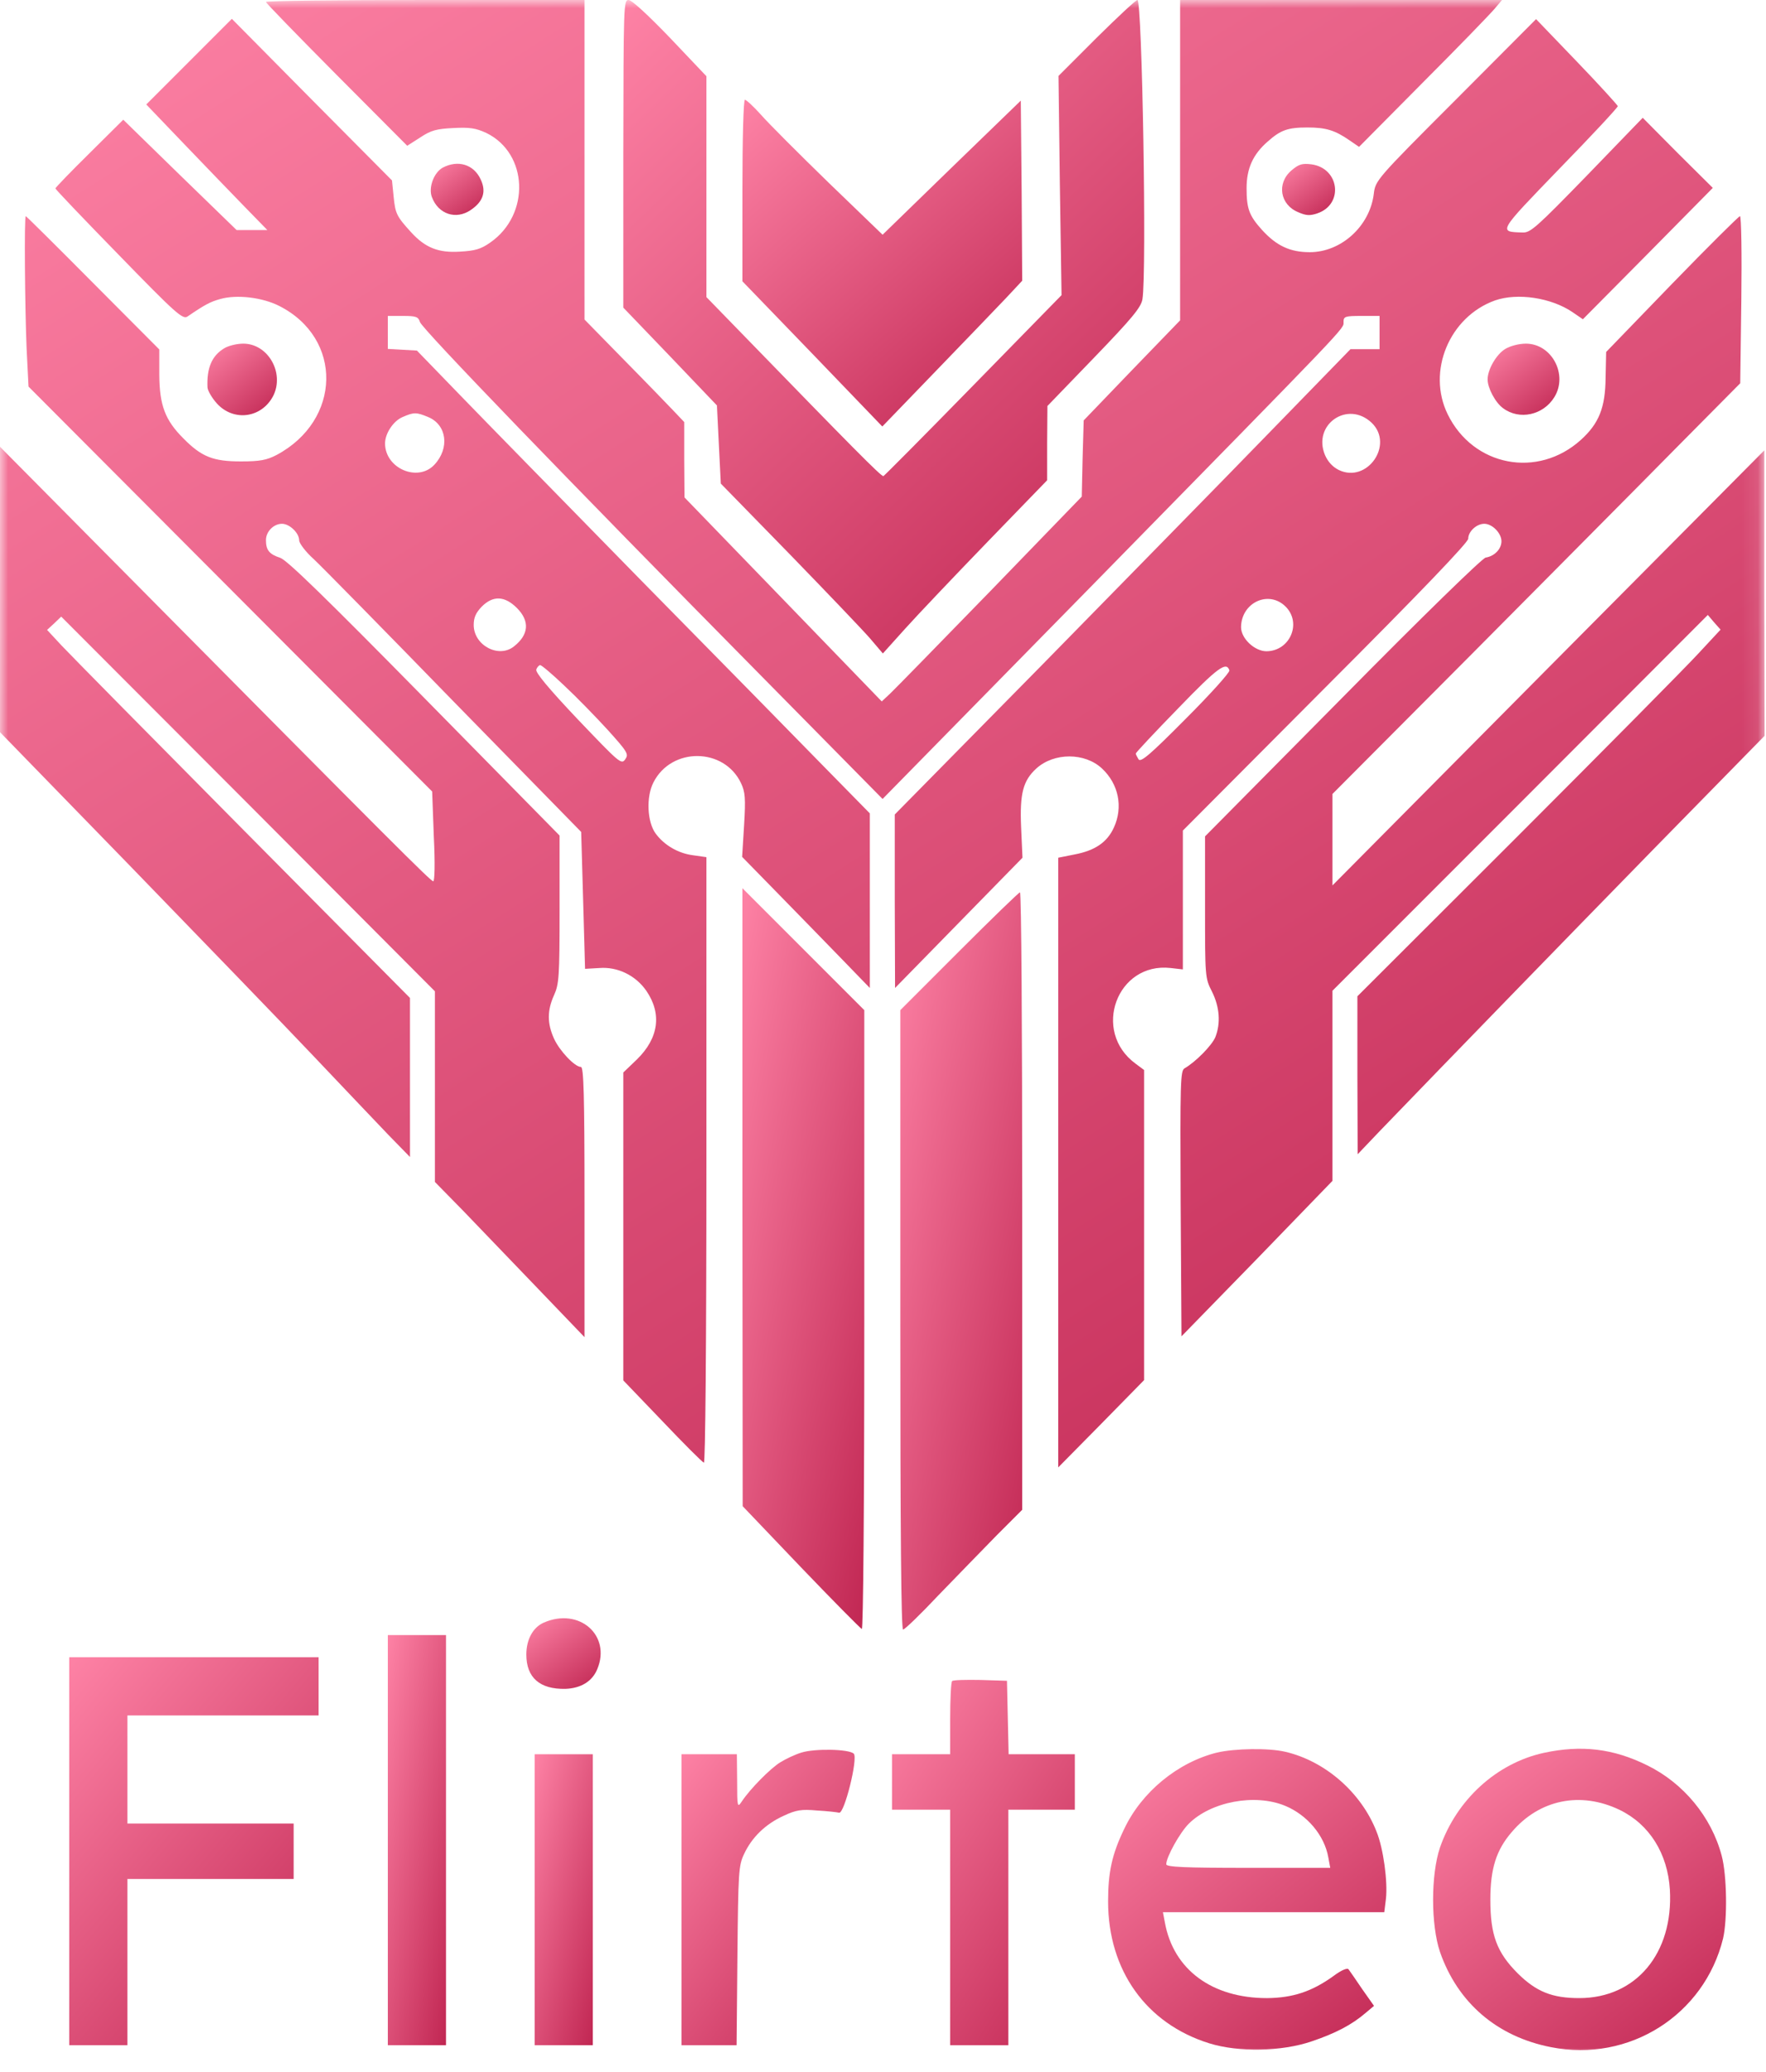<svg width="110" height="129" viewBox="0 0 110 129" fill="none" xmlns="http://www.w3.org/2000/svg">
<mask id="mask0_38_2" style="mask-type:luminance" maskUnits="userSpaceOnUse" x="0" y="0" width="110" height="129">
<path d="M109.914 0H0V128.031H109.914V0Z" fill="white"/>
</mask>
<g mask="url(#mask0_38_2)">
<path d="M16.565 0.121C16.565 0.19 18.549 2.226 20.965 4.659L25.365 9.076L26.176 8.558C26.849 8.11 27.194 8.024 28.229 7.972C29.264 7.92 29.627 7.972 30.3 8.282C32.905 9.559 33.043 13.355 30.541 15.098C29.955 15.512 29.592 15.616 28.643 15.668C27.315 15.754 26.486 15.426 25.606 14.46C24.709 13.476 24.623 13.303 24.519 12.251L24.416 11.233L19.429 6.212L14.442 1.173L11.768 3.848L9.111 6.505L11.492 8.99C12.803 10.353 14.494 12.113 15.253 12.889L16.651 14.322H15.685H14.736L11.198 10.888L7.678 7.454L5.573 9.542C4.4 10.698 3.451 11.682 3.451 11.733C3.451 11.785 5.228 13.649 7.402 15.875C10.957 19.532 11.388 19.912 11.682 19.705C12.769 18.963 13.097 18.791 13.718 18.618C14.753 18.325 16.34 18.515 17.393 19.049C21.379 21.068 21.275 26.176 17.22 28.332C16.616 28.643 16.202 28.729 15.012 28.729C13.286 28.729 12.562 28.453 11.423 27.297C10.284 26.158 9.939 25.244 9.922 23.346V21.758L5.78 17.6C3.52 15.322 1.639 13.459 1.605 13.459C1.501 13.459 1.553 19.239 1.656 21.672L1.777 24.071L14.339 36.667L26.918 49.28L27.021 52.075C27.108 53.783 27.073 54.871 26.987 54.871C26.831 54.871 24.605 52.645 7.713 35.597L0 27.815V36.701V45.587L8.075 53.887C12.51 58.46 17.669 63.791 19.515 65.741C21.344 67.674 23.467 69.9 24.191 70.659L25.537 72.039V67.087V62.135L15.133 51.644C9.421 45.881 4.331 40.722 3.831 40.187L2.933 39.22L3.382 38.806L3.813 38.392L15.46 50.056L27.09 61.721V67.656V73.592L28.867 75.404C29.834 76.405 31.922 78.579 33.509 80.235L36.408 83.255V74.835C36.408 68.14 36.356 66.431 36.184 66.431C35.804 66.431 34.855 65.431 34.51 64.671C34.078 63.722 34.078 62.911 34.51 61.962C34.82 61.272 34.855 60.824 34.855 56.613V52.023L26.452 43.482C20.343 37.271 17.893 34.889 17.462 34.734C16.772 34.51 16.565 34.251 16.565 33.63C16.565 33.095 17.048 32.612 17.565 32.612C18.031 32.612 18.635 33.181 18.635 33.647C18.635 33.82 19.032 34.355 19.532 34.803C20.016 35.252 23.967 39.272 28.298 43.724L36.201 51.799L36.322 56.061L36.442 60.323L37.34 60.271C38.461 60.185 39.583 60.72 40.256 61.686C41.239 63.118 41.032 64.637 39.669 65.966L38.824 66.776V76.353V85.947L41.257 88.483C42.585 89.881 43.741 91.037 43.845 91.071C43.931 91.106 44 84.049 44 72.246V53.369L43.155 53.249C42.24 53.128 41.377 52.627 40.842 51.903C40.307 51.178 40.238 49.608 40.704 48.711C41.826 46.502 45.104 46.536 46.157 48.762C46.416 49.315 46.45 49.694 46.347 51.385L46.226 53.352L48.538 55.716C49.798 57.01 51.592 58.839 52.507 59.788L54.18 61.514V56.078V50.643L51.385 47.796C49.849 46.226 44.708 40.98 39.945 36.149C35.2 31.3 30.11 26.107 28.643 24.588L25.969 21.828L25.071 21.776L24.157 21.724V20.706V19.671H25.089C25.917 19.671 26.055 19.722 26.158 20.05C26.279 20.464 35.321 29.834 47.503 42.171L54.974 49.746L67.915 36.563C84.221 19.929 83.686 20.499 83.686 20.05C83.686 19.705 83.772 19.671 84.808 19.671H85.929V20.706V21.741H85.015H84.118L79.114 26.883C76.353 29.73 69.969 36.235 64.93 41.377L55.733 50.712V56.113L55.751 61.514L59.719 57.459L63.688 53.404L63.602 51.489C63.515 49.401 63.722 48.607 64.551 47.848C65.655 46.847 67.57 46.847 68.64 47.848C69.675 48.814 69.969 50.246 69.382 51.523C68.968 52.438 68.209 52.955 66.949 53.197L65.914 53.404V72.384V91.365L68.588 88.656L71.263 85.929V76.284V66.621L70.728 66.224C67.984 64.206 69.572 59.892 72.919 60.271L73.678 60.358V56.027V51.713L82.565 42.792C88.535 36.822 91.451 33.768 91.451 33.544C91.451 33.095 91.969 32.612 92.452 32.612C92.952 32.612 93.522 33.198 93.522 33.699C93.522 34.182 93.09 34.631 92.538 34.717C92.331 34.751 88.656 38.323 83.617 43.431L75.059 52.075V56.475C75.059 60.824 75.059 60.892 75.49 61.738C75.973 62.704 76.042 63.722 75.697 64.585C75.473 65.103 74.472 66.121 73.782 66.518C73.523 66.673 73.506 67.329 73.54 74.955L73.592 83.203L78.303 78.372L82.996 73.523V67.605V61.686L94.695 49.987L106.376 38.289L106.773 38.755L107.17 39.203L105.79 40.687C105.031 41.515 99.94 46.657 94.488 52.11L84.549 62.031V66.949L84.566 71.867L85.964 70.4C90.209 66 97.162 58.839 103.132 52.731L109.914 45.812L109.896 36.925V28.039L96.438 41.584L82.996 55.129V52.282V49.435L91.675 40.722C96.438 35.925 102.149 30.179 104.358 27.936L108.395 23.863L108.464 18.652C108.499 15.806 108.464 13.459 108.378 13.459C108.309 13.459 106.394 15.357 104.133 17.686L100.044 21.914L100.009 23.518C99.992 25.382 99.595 26.366 98.474 27.384C95.782 29.817 91.762 29.04 90.174 25.796C88.863 23.122 90.278 19.722 93.125 18.704C94.522 18.221 96.61 18.532 97.939 19.429L98.594 19.878L102.649 15.788L106.687 11.699L104.496 9.525L102.322 7.333L98.853 10.922C95.73 14.132 95.333 14.494 94.85 14.477C93.314 14.425 93.263 14.511 97.145 10.491C99.147 8.438 100.769 6.695 100.769 6.609C100.751 6.54 99.612 5.28 98.215 3.831L95.678 1.191L90.674 6.212C85.671 11.216 85.671 11.233 85.567 12.096C85.308 14.097 83.531 15.702 81.581 15.702C80.356 15.702 79.511 15.305 78.613 14.322C77.802 13.424 77.647 12.993 77.647 11.716C77.647 10.491 78.044 9.611 78.958 8.817C79.769 8.093 80.218 7.937 81.443 7.937C82.582 7.937 83.151 8.11 84.049 8.731L84.653 9.145L88.638 5.125C90.83 2.933 92.831 0.863 93.09 0.552L93.556 0H83.531H73.506V9.973V19.947L70.504 23.052L67.501 26.176L67.432 28.557L67.38 30.921L61.669 36.822C58.529 40.049 55.716 42.93 55.44 43.189L54.922 43.672L48.78 37.322L42.637 30.973L42.62 28.626V26.279L41.981 25.606C41.636 25.244 40.238 23.795 38.875 22.414L36.408 19.895V9.956V0H26.486C21.034 0 16.565 0.052 16.565 0.121ZM26.676 25.969C27.832 26.452 28.022 27.901 27.056 28.936C26.02 30.041 23.984 29.161 23.984 27.608C23.984 26.987 24.502 26.21 25.071 25.969C25.779 25.658 25.934 25.658 26.676 25.969ZM85.446 26.331C86.844 27.694 85.153 30.11 83.393 29.264C83.013 29.075 82.72 28.764 82.53 28.332C81.737 26.435 83.945 24.899 85.446 26.331ZM32.198 37.857C33.009 38.668 32.94 39.514 32.025 40.238C31.076 41.015 29.506 40.187 29.506 38.91C29.506 38.444 29.644 38.151 30.006 37.771C30.714 37.063 31.438 37.098 32.198 37.857ZM80.08 37.771C81.098 38.789 80.356 40.532 78.889 40.549C78.147 40.549 77.302 39.755 77.302 39.048C77.319 37.512 79.028 36.718 80.08 37.771ZM35.148 42.689C35.907 43.396 37.115 44.638 37.857 45.449C39.1 46.83 39.169 46.951 38.944 47.278C38.703 47.623 38.582 47.503 35.994 44.794C34.148 42.844 33.337 41.86 33.405 41.688C33.457 41.532 33.578 41.412 33.647 41.412C33.733 41.412 34.406 41.981 35.148 42.689ZM76.577 41.74C76.612 41.86 75.404 43.206 73.868 44.742C71.642 46.985 71.056 47.486 70.918 47.278C70.831 47.14 70.745 46.968 70.745 46.916C70.745 46.864 71.936 45.587 73.402 44.086C75.87 41.532 76.388 41.17 76.577 41.74Z" fill="url(#paint0_linear_38_2)"/>
<path d="M38.824 9.576V19.153L41.74 22.19L44.656 25.244L44.776 27.677L44.897 30.11L49.159 34.475C51.489 36.874 53.766 39.255 54.198 39.755L54.991 40.687L56.389 39.134C57.165 38.271 59.478 35.839 61.514 33.733L65.224 29.903V27.59L65.241 25.279L68.157 22.259C70.521 19.809 71.073 19.136 71.159 18.635C71.435 16.996 71.142 0 70.849 0C70.745 0 69.606 1.07 68.295 2.364L65.931 4.728L66.017 11.543L66.121 18.376L60.634 23.984C57.614 27.073 55.095 29.609 55.026 29.644C54.905 29.696 52.938 27.694 46.45 21.016L44 18.497V11.613V4.745L41.74 2.364C40.394 0.966 39.358 0 39.151 0C38.841 0 38.841 0.311 38.824 9.576Z" fill="url(#paint1_linear_38_2)"/>
<path d="M46.243 11.854V17.514L50.609 22.035L54.957 26.555L58.322 23.07C60.168 21.155 62.135 19.119 62.687 18.532L63.671 17.479L63.636 11.871L63.584 6.264L59.271 10.439L54.974 14.615L51.592 11.354C49.746 9.559 47.848 7.661 47.399 7.144C46.933 6.626 46.485 6.212 46.398 6.212C46.312 6.212 46.243 8.541 46.243 11.854Z" fill="url(#paint2_linear_38_2)"/>
<path d="M27.573 10.439C27.021 10.75 26.676 11.681 26.9 12.268C27.297 13.338 28.402 13.7 29.316 13.079C30.11 12.544 30.3 11.923 29.937 11.164C29.506 10.232 28.522 9.939 27.573 10.439Z" fill="url(#paint3_linear_38_2)"/>
<path d="M80.442 10.611C79.511 11.405 79.718 12.751 80.874 13.217C81.34 13.424 81.598 13.441 82.047 13.286C83.704 12.734 83.445 10.473 81.685 10.232C81.115 10.163 80.908 10.214 80.442 10.611Z" fill="url(#paint4_linear_38_2)"/>
<path d="M13.959 21.69C13.183 22.156 12.872 22.932 12.924 24.123C12.941 24.33 13.2 24.778 13.511 25.123C14.546 26.262 16.289 26.038 17.013 24.658C17.738 23.226 16.703 21.396 15.15 21.396C14.736 21.396 14.201 21.535 13.959 21.69Z" fill="url(#paint5_linear_38_2)"/>
<path d="M93.763 21.724C93.211 22.052 92.659 23.001 92.659 23.622C92.659 24.157 93.142 25.072 93.625 25.417C94.643 26.176 96.127 25.848 96.817 24.727C97.68 23.329 96.662 21.396 95.04 21.396C94.626 21.396 94.074 21.535 93.763 21.724Z" fill="url(#paint6_linear_38_2)"/>
<path d="M46.243 74.541L46.26 93.78L49.884 97.576C51.886 99.664 53.594 101.39 53.68 101.424C53.766 101.459 53.835 94.039 53.835 82.185V62.894L50.039 59.098L46.243 55.302V74.541Z" fill="url(#paint7_linear_38_2)"/>
<path d="M59.736 59.236L56.078 62.894V82.185C56.078 95.489 56.13 101.459 56.251 101.459C56.355 101.459 57.338 100.51 58.442 99.336C59.564 98.18 61.186 96.506 62.066 95.609L63.671 94.004V74.783C63.671 64.205 63.619 55.56 63.532 55.56C63.464 55.56 61.755 57.217 59.736 59.236Z" fill="url(#paint8_linear_38_2)"/>
<path d="M33.871 101.028C33.198 101.321 32.784 102.08 32.784 103.012C32.784 104.462 33.63 105.186 35.217 105.152C36.184 105.117 36.891 104.686 37.202 103.927C38.082 101.822 36.08 100.062 33.871 101.028Z" fill="url(#paint9_linear_38_2)"/>
<path d="M24.157 114.572V127.341H25.969H27.78V114.572V101.804H25.969H24.157V114.572Z" fill="url(#paint10_linear_38_2)"/>
<path d="M4.314 115.263V127.341H6.125H7.937V122.165V116.989H13.114H18.29V115.263V113.538H13.114H7.937V110.173V106.808H13.89H19.843V104.996V103.185H12.078H4.314V115.263Z" fill="url(#paint11_linear_38_2)"/>
<path d="M59.305 104.668C59.236 104.737 59.184 105.79 59.184 107.015V109.223H57.373H55.561V110.949V112.674H57.373H59.184V120.008V127.341H60.996H62.808V120.008V112.674H64.878H66.949V110.949V109.223H64.878H62.825L62.773 106.928L62.722 104.651L61.082 104.599C60.168 104.582 59.374 104.599 59.305 104.668Z" fill="url(#paint12_linear_38_2)"/>
<path d="M49.918 109.12C49.522 109.24 48.935 109.517 48.607 109.724C48.003 110.086 46.726 111.38 46.209 112.157C45.932 112.571 45.915 112.536 45.915 110.897L45.898 109.223H44.172H42.447V118.282V127.341H44.155H45.881L45.932 121.785C45.984 116.557 46.002 116.16 46.347 115.435C46.83 114.4 47.675 113.571 48.814 113.054C49.591 112.691 49.918 112.64 50.885 112.726C51.506 112.76 52.127 112.83 52.265 112.864C52.593 112.95 53.456 109.465 53.18 109.189C52.886 108.895 50.729 108.861 49.918 109.12Z" fill="url(#paint13_linear_38_2)"/>
<path d="M75.801 109.12C73.368 109.724 71.108 111.57 70.02 113.883C69.261 115.453 69.02 116.574 69.02 118.386C69.02 122.665 71.383 125.995 75.318 127.221C77.147 127.79 79.838 127.738 81.702 127.1C83.186 126.599 84.204 126.065 85.049 125.34L85.584 124.891L84.842 123.839C84.445 123.252 84.066 122.7 83.997 122.614C83.928 122.51 83.548 122.665 83.065 123.028C81.702 124.011 80.511 124.391 78.924 124.408C75.507 124.408 73.092 122.648 72.557 119.697L72.436 119.059H79.338H86.223L86.326 118.231C86.447 117.178 86.171 115.09 85.74 114.038C84.791 111.605 82.53 109.638 80.045 109.068C79.028 108.827 76.905 108.861 75.801 109.12ZM80.045 112.433C81.426 113.003 82.496 114.279 82.737 115.643L82.858 116.298H77.751C73.782 116.298 72.643 116.246 72.643 116.074C72.643 115.625 73.489 114.107 74.041 113.555C75.421 112.174 78.165 111.657 80.045 112.433Z" fill="url(#paint14_linear_38_2)"/>
<path d="M96.162 109.137C93.228 109.775 90.726 112.053 89.691 115.038C89.122 116.729 89.122 119.835 89.691 121.526C90.795 124.701 93.246 126.806 96.61 127.462C101.476 128.428 106.152 125.46 107.325 120.698C107.602 119.507 107.567 116.763 107.239 115.538C106.601 113.123 104.858 111.018 102.598 109.913C100.475 108.861 98.491 108.636 96.162 109.137ZM100.889 112.691C102.736 113.589 103.875 115.4 104.013 117.661C104.237 121.612 101.908 124.407 98.37 124.407C96.679 124.407 95.696 124.011 94.54 122.872C93.228 121.56 92.831 120.473 92.831 118.282C92.831 116.349 93.194 115.193 94.16 114.072C95.885 112.036 98.457 111.518 100.889 112.691Z" fill="url(#paint15_linear_38_2)"/>
<path d="M33.302 118.282V127.341H35.114H36.925V118.282V109.224H35.114H33.302V118.282Z" fill="url(#paint16_linear_38_2)"/>
</g>
<defs>
<linearGradient id="paint0_linear_38_2" x1="-4.853" y1="-0.278" x2="69.354" y2="116.436" gradientUnits="userSpaceOnUse">
<stop stop-color="#FF84A7"/>
<stop offset="1" stop-color="#C12753"/>
</linearGradient>
<linearGradient id="paint1_linear_38_2" x1="37.391" y1="-0.124" x2="73.852" y2="37.89" gradientUnits="userSpaceOnUse">
<stop stop-color="#FF84A7"/>
<stop offset="1" stop-color="#C12753"/>
</linearGradient>
<linearGradient id="paint2_linear_38_2" x1="45.474" y1="6.15" x2="63.604" y2="26.455" gradientUnits="userSpaceOnUse">
<stop stop-color="#FF84A7"/>
<stop offset="1" stop-color="#C12753"/>
</linearGradient>
<linearGradient id="paint3_linear_38_2" x1="26.686" y1="10.188" x2="29.421" y2="13.872" gradientUnits="userSpaceOnUse">
<stop stop-color="#FF84A7"/>
<stop offset="1" stop-color="#C12753"/>
</linearGradient>
<linearGradient id="paint4_linear_38_2" x1="79.711" y1="10.196" x2="82.439" y2="13.894" gradientUnits="userSpaceOnUse">
<stop stop-color="#FF84A7"/>
<stop offset="1" stop-color="#C12753"/>
</linearGradient>
<linearGradient id="paint5_linear_38_2" x1="12.727" y1="21.383" x2="16.613" y2="26.319" gradientUnits="userSpaceOnUse">
<stop stop-color="#FF84A7"/>
<stop offset="1" stop-color="#C12753"/>
</linearGradient>
<linearGradient id="paint6_linear_38_2" x1="92.461" y1="21.383" x2="96.288" y2="26.433" gradientUnits="userSpaceOnUse">
<stop stop-color="#FF84A7"/>
<stop offset="1" stop-color="#C12753"/>
</linearGradient>
<linearGradient id="paint7_linear_38_2" x1="45.908" y1="55.162" x2="62.925" y2="58.824" gradientUnits="userSpaceOnUse">
<stop stop-color="#FF84A7"/>
<stop offset="1" stop-color="#C12753"/>
</linearGradient>
<linearGradient id="paint8_linear_38_2" x1="55.743" y1="55.421" x2="72.753" y2="59.1" gradientUnits="userSpaceOnUse">
<stop stop-color="#FF84A7"/>
<stop offset="1" stop-color="#C12753"/>
</linearGradient>
<linearGradient id="paint9_linear_38_2" x1="32.58" y1="100.743" x2="36.331" y2="105.905" gradientUnits="userSpaceOnUse">
<stop stop-color="#FF84A7"/>
<stop offset="1" stop-color="#C12753"/>
</linearGradient>
<linearGradient id="paint10_linear_38_2" x1="23.997" y1="101.726" x2="32.212" y2="103.25" gradientUnits="userSpaceOnUse">
<stop stop-color="#FF84A7"/>
<stop offset="1" stop-color="#C12753"/>
</linearGradient>
<linearGradient id="paint11_linear_38_2" x1="3.628" y1="103.111" x2="24.972" y2="121.05" gradientUnits="userSpaceOnUse">
<stop stop-color="#FF84A7"/>
<stop offset="1" stop-color="#C12753"/>
</linearGradient>
<linearGradient id="paint12_linear_38_2" x1="55.058" y1="104.524" x2="73.756" y2="116.762" gradientUnits="userSpaceOnUse">
<stop stop-color="#FF84A7"/>
<stop offset="1" stop-color="#C12753"/>
</linearGradient>
<linearGradient id="paint13_linear_38_2" x1="41.971" y1="108.889" x2="57.904" y2="121.103" gradientUnits="userSpaceOnUse">
<stop stop-color="#FF84A7"/>
<stop offset="1" stop-color="#C12753"/>
</linearGradient>
<linearGradient id="paint14_linear_38_2" x1="68.254" y1="108.848" x2="84.732" y2="128.808" gradientUnits="userSpaceOnUse">
<stop stop-color="#FF84A7"/>
<stop offset="1" stop-color="#C12753"/>
</linearGradient>
<linearGradient id="paint15_linear_38_2" x1="88.458" y1="108.825" x2="104.812" y2="129.618" gradientUnits="userSpaceOnUse">
<stop stop-color="#FF84A7"/>
<stop offset="1" stop-color="#C12753"/>
</linearGradient>
<linearGradient id="paint16_linear_38_2" x1="33.142" y1="109.169" x2="41.096" y2="111.248" gradientUnits="userSpaceOnUse">
<stop stop-color="#FF84A7"/>
<stop offset="1" stop-color="#C12753"/>
</linearGradient>
</defs>
</svg>
